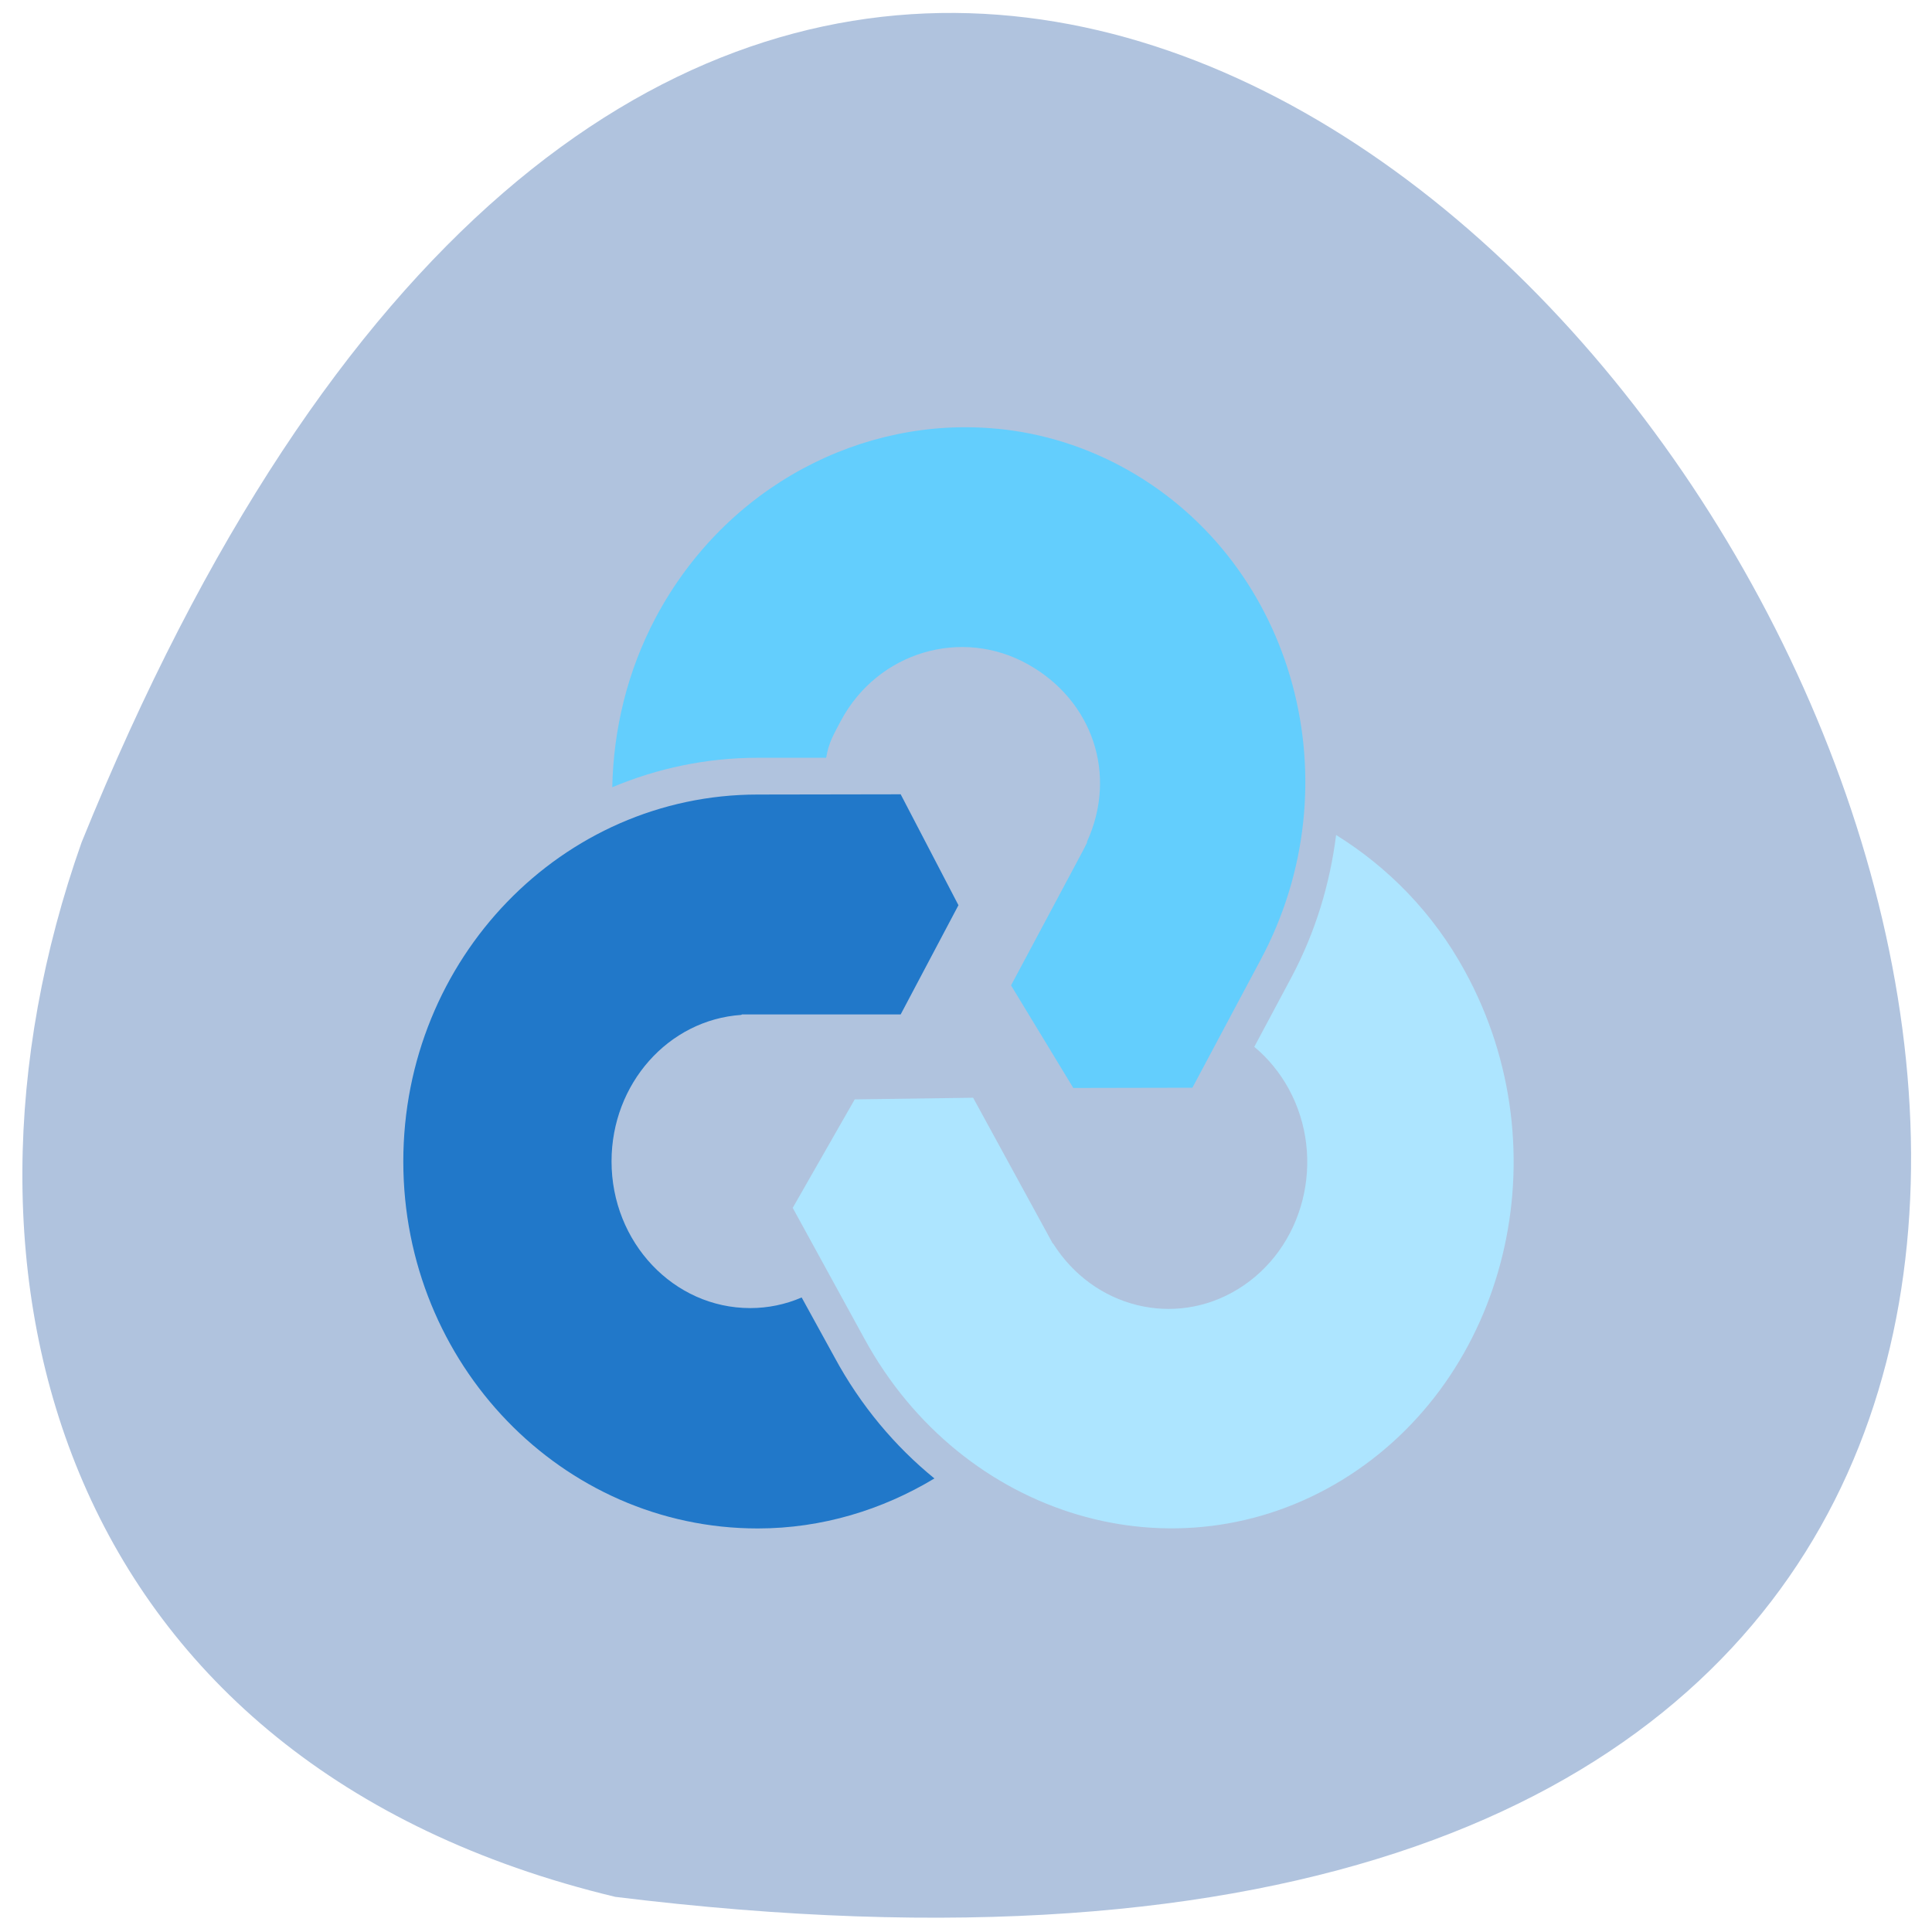 <svg xmlns="http://www.w3.org/2000/svg" viewBox="0 0 32 32"><path d="m 10.191 31.418 c 45.08 5.555 7.715 -58.34 -8.84 -17.465 c -2.539 7.184 -0.336 15.262 8.84 17.465" fill="#b0c3de"/><path d="m 22.13 13.832 c -0.102 0.805 -0.34 1.605 -0.742 2.359 l -0.613 1.148 c 0.23 0.191 0.422 0.426 0.57 0.695 c 0.633 1.16 0.258 2.648 -0.844 3.32 c -1.047 0.641 -2.387 0.309 -3.059 -0.758 c 0 0 -0.008 -0.004 -0.008 -0.004 l -0.07 -0.129 l -1.246 -2.281 l -1.961 0.027 l -1.027 1.797 l 1.188 2.168 c 1.621 2.969 5.16 4.02 7.91 2.34 c 2.746 -1.68 3.664 -5.449 2.039 -8.422 c -0.531 -0.977 -1.281 -1.73 -2.137 -2.262" fill="#ade5ff"/><path d="m 16.516 7.102 c -2.223 -0.215 -4.488 0.941 -5.652 3.121 c -0.477 0.898 -0.703 1.863 -0.723 2.816 c 0.746 -0.313 1.559 -0.488 2.41 -0.488 h 1.133 c 0.043 -0.258 0.125 -0.387 0.246 -0.617 c 0.609 -1.137 2 -1.551 3.105 -0.926 c 1.055 0.594 1.48 1.813 0.969 2.934 c 0 0 0 0.016 0 0.016 l -0.063 0.125 l -1.195 2.238 l 1.031 1.699 l 1.973 -0.004 l 1.133 -2.125 c 1.555 -2.91 0.57 -6.535 -2.195 -8.102 c -0.691 -0.391 -1.43 -0.617 -2.172 -0.688" fill="#63cefd"/><path d="m 14.918 13.156 l -2.367 0.004 c -3.242 0 -5.871 2.719 -5.871 6.078 c 0 3.355 2.629 6.078 5.871 6.078 c 1.066 0 2.063 -0.309 2.926 -0.828 c -0.652 -0.531 -1.223 -1.207 -1.656 -2.01 l -0.543 -0.988 c -0.27 0.117 -0.559 0.176 -0.852 0.176 c -1.27 0 -2.297 -1.09 -2.297 -2.43 c 0 -1.285 0.941 -2.344 2.148 -2.426 c 0 0 0.012 -0.008 0.012 -0.008 h 2.629 l 0.957 -1.809" fill="#2178c9"/></svg>